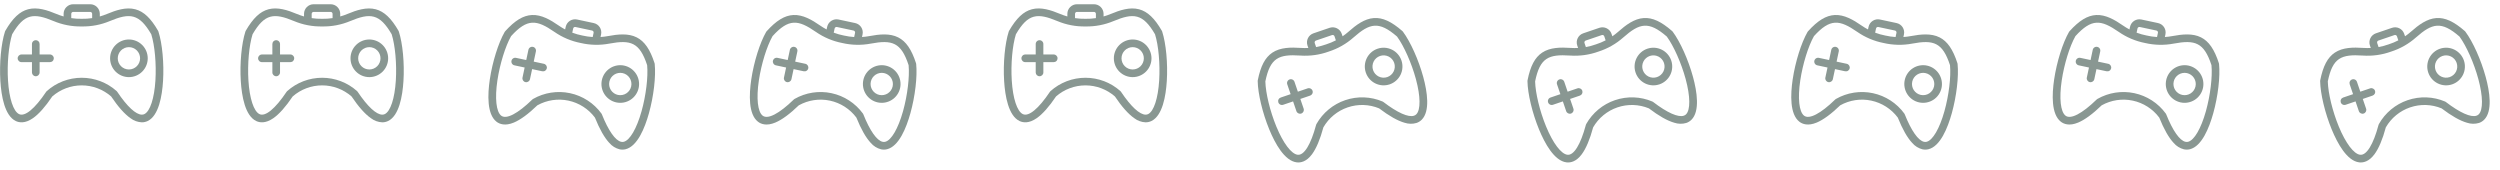 <?xml version="1.0" encoding="UTF-8" standalone="no"?><svg width='442' height='30' viewBox='0 0 442 30' fill='none' xmlns='http://www.w3.org/2000/svg'>
<path fill-rule='evenodd' clip-rule='evenodd' d='M9.512 10.309C9.512 10.489 9.441 10.661 9.314 10.788C9.187 10.915 9.015 10.986 8.835 10.986H7.003V12.819C6.995 13.187 6.694 13.481 6.326 13.481C5.958 13.481 5.658 13.187 5.65 12.819V10.986H3.816C3.634 10.99 3.458 10.92 3.328 10.793C3.198 10.665 3.124 10.491 3.124 10.309C3.124 10.127 3.198 9.953 3.328 9.825C3.458 9.698 3.634 9.628 3.816 9.632H5.649L5.649 7.8C5.645 7.618 5.714 7.442 5.842 7.312C5.969 7.181 6.144 7.108 6.326 7.108C6.508 7.108 6.682 7.181 6.81 7.312C6.937 7.442 7.006 7.618 7.002 7.8V9.632H8.835C9.209 9.632 9.512 9.935 9.512 10.309ZM22.794 12.283V12.283C22.27 12.283 21.768 12.075 21.398 11.705C21.027 11.335 20.819 10.832 20.819 10.309C20.819 9.785 21.027 9.283 21.398 8.913C21.768 8.543 22.27 8.335 22.793 8.335C23.317 8.335 23.819 8.543 24.189 8.913C24.559 9.283 24.767 9.786 24.767 10.309C24.767 10.832 24.558 11.334 24.189 11.704C23.819 12.074 23.317 12.282 22.794 12.283V12.283ZM22.794 6.982C21.911 6.982 21.065 7.332 20.44 7.955C19.816 8.579 19.465 9.425 19.465 10.308C19.464 11.191 19.814 12.037 20.438 12.661C21.062 13.285 21.909 13.636 22.791 13.636C23.674 13.636 24.52 13.286 25.144 12.662C25.768 12.038 26.119 11.192 26.119 10.309C26.118 9.427 25.767 8.582 25.143 7.958C24.52 7.334 23.674 6.983 22.792 6.982L22.794 6.982ZM27.478 14.227C27.659 11.305 27.364 8.036 26.744 6.059C24.599 2.38 22.948 2.252 19.407 3.729C17.837 4.386 16.148 4.709 14.446 4.677C12.745 4.709 11.055 4.386 9.485 3.729C5.945 2.252 4.293 2.38 2.148 6.059C1.529 8.037 1.234 11.305 1.415 14.227C1.613 17.407 2.361 19.686 3.37 20.174C4.402 20.673 6.149 19.236 8.163 16.227V16.228C8.193 16.183 8.227 16.143 8.267 16.107C9.966 14.588 12.166 13.748 14.446 13.748C16.726 13.748 18.926 14.588 20.625 16.107C20.665 16.143 20.699 16.183 20.729 16.228C22.48 18.842 24.029 20.27 25.082 20.27V20.27C25.234 20.272 25.385 20.239 25.523 20.174C26.531 19.685 27.279 17.407 27.478 14.227L27.478 14.227ZM12.6 2.442C12.602 2.256 12.752 2.106 12.938 2.104H15.954C16.14 2.106 16.29 2.256 16.292 2.442V3.204C15.685 3.295 15.072 3.335 14.458 3.324H14.433H14.433C13.819 3.335 13.206 3.295 12.599 3.204V2.442H12.6ZM27.952 5.446C26.662 3.212 25.418 2.038 23.922 1.641C22.299 1.21 20.543 1.79 18.886 2.481H18.886C18.481 2.649 18.067 2.792 17.646 2.911V2.442C17.645 1.994 17.467 1.564 17.15 1.247C16.833 0.929 16.402 0.751 15.954 0.751H12.938C12.49 0.751 12.06 0.93 11.742 1.247C11.425 1.564 11.247 1.994 11.246 2.442V2.911C10.825 2.792 10.411 2.648 10.007 2.479C8.35 1.788 6.594 1.208 4.97 1.639C3.474 2.037 2.232 3.211 0.94 5.446C0.916 5.487 0.897 5.531 0.882 5.577C0.2 7.694 -0.128 11.204 0.065 14.312C0.233 17.024 0.84 20.454 2.78 21.393C3.403 21.694 4.434 21.855 5.807 20.906C6.847 20.189 8.003 18.892 9.242 17.051C10.682 15.79 12.532 15.095 14.446 15.095C16.361 15.095 18.21 15.79 19.65 17.051C20.89 18.892 22.045 20.189 23.085 20.906H23.085C23.661 21.346 24.359 21.598 25.084 21.627C25.44 21.628 25.792 21.547 26.113 21.393C28.053 20.454 28.659 17.024 28.827 14.312C29.021 11.203 28.691 7.693 28.01 5.577H28.01C27.996 5.531 27.977 5.487 27.952 5.446Z' fill='#062418' fill-opacity='0.47'/>
<path fill-rule='evenodd' clip-rule='evenodd' d='M52.018 10.309C52.018 10.489 51.946 10.661 51.819 10.788C51.692 10.915 51.52 10.986 51.341 10.986H49.509V12.819C49.501 13.187 49.2 13.481 48.832 13.481C48.464 13.481 48.163 13.187 48.155 12.819V10.986H46.322C46.14 10.99 45.964 10.92 45.834 10.793C45.704 10.665 45.63 10.491 45.63 10.309C45.63 10.127 45.704 9.953 45.834 9.825C45.964 9.698 46.14 9.628 46.322 9.632H48.155L48.154 7.8C48.151 7.618 48.22 7.442 48.347 7.312C48.475 7.181 48.649 7.108 48.831 7.108C49.013 7.108 49.188 7.181 49.315 7.312C49.443 7.442 49.512 7.618 49.508 7.8V9.632H51.341C51.714 9.632 52.018 9.935 52.018 10.309ZM65.299 12.283V12.283C64.776 12.283 64.273 12.075 63.903 11.705C63.533 11.335 63.325 10.832 63.325 10.309C63.325 9.785 63.533 9.283 63.903 8.913C64.273 8.543 64.775 8.335 65.299 8.335C65.823 8.335 66.325 8.543 66.695 8.913C67.065 9.283 67.273 9.786 67.273 10.309C67.272 10.832 67.064 11.334 66.694 11.704C66.324 12.074 65.823 12.282 65.299 12.283V12.283ZM65.299 6.982C64.417 6.982 63.57 7.332 62.946 7.955C62.322 8.579 61.97 9.425 61.97 10.308C61.97 11.191 62.32 12.037 62.944 12.661C63.568 13.285 64.414 13.636 65.297 13.636C66.179 13.636 67.026 13.286 67.65 12.662C68.274 12.038 68.625 11.192 68.625 10.309C68.624 9.427 68.273 8.582 67.649 7.958C67.025 7.334 66.18 6.983 65.298 6.982L65.299 6.982ZM69.984 14.227C70.165 11.305 69.869 8.036 69.25 6.059C67.105 2.38 65.453 2.252 61.913 3.729C60.343 4.386 58.653 4.709 56.952 4.677C55.25 4.709 53.561 4.386 51.991 3.729C48.45 2.252 46.799 2.38 44.654 6.059C44.035 8.037 43.74 11.305 43.921 14.227C44.118 17.407 44.867 19.686 45.876 20.174C46.908 20.673 48.655 19.236 50.669 16.227V16.228C50.698 16.183 50.733 16.143 50.773 16.107C52.472 14.588 54.672 13.748 56.952 13.748C59.231 13.748 61.431 14.588 63.131 16.107C63.17 16.143 63.205 16.183 63.234 16.228C64.985 18.842 66.534 20.27 67.588 20.27V20.27C67.74 20.272 67.891 20.239 68.028 20.174C69.037 19.685 69.784 17.407 69.984 14.227L69.984 14.227ZM55.105 2.442C55.108 2.256 55.258 2.106 55.444 2.104H58.459C58.645 2.106 58.795 2.256 58.798 2.442V3.204C58.191 3.295 57.578 3.335 56.964 3.324H56.939H56.939C56.325 3.335 55.712 3.295 55.105 3.204V2.442H55.105ZM70.458 5.446C69.168 3.212 67.924 2.038 66.428 1.641C64.805 1.21 63.049 1.79 61.391 2.481H61.392C60.987 2.649 60.573 2.792 60.152 2.911V2.442C60.151 1.994 59.973 1.564 59.656 1.247C59.338 0.929 58.908 0.751 58.46 0.751H55.444C54.995 0.751 54.566 0.93 54.248 1.247C53.931 1.564 53.753 1.994 53.752 2.442V2.911C53.331 2.792 52.917 2.648 52.513 2.479C50.856 1.788 49.1 1.208 47.476 1.639C45.98 2.037 44.737 3.211 43.446 5.446C43.422 5.487 43.403 5.531 43.388 5.577C42.706 7.694 42.378 11.204 42.571 14.312C42.738 17.024 43.346 20.454 45.286 21.393C45.909 21.694 46.94 21.855 48.313 20.906C49.353 20.189 50.508 18.892 51.748 17.051C53.188 15.79 55.038 15.095 56.952 15.095C58.866 15.095 60.716 15.79 62.156 17.051C63.395 18.892 64.551 20.189 65.591 20.906H65.591C66.167 21.346 66.865 21.598 67.589 21.627C67.946 21.628 68.298 21.547 68.619 21.393C70.558 20.454 71.165 17.024 71.332 14.312C71.527 11.203 71.197 7.693 70.516 5.577H70.516C70.502 5.531 70.482 5.487 70.458 5.446Z' fill='#062418' fill-opacity='0.47'/>
<path fill-rule='evenodd' clip-rule='evenodd' d='M96.676 12.082C96.638 12.257 96.532 12.411 96.382 12.508C96.231 12.606 96.048 12.64 95.872 12.602L94.081 12.22L93.698 14.012C93.614 14.37 93.258 14.595 92.898 14.519C92.538 14.442 92.306 14.091 92.375 13.73L92.757 11.937L90.964 11.555C90.785 11.521 90.628 11.416 90.527 11.264C90.426 11.112 90.391 10.926 90.429 10.748C90.467 10.57 90.575 10.415 90.729 10.318C90.883 10.22 91.069 10.189 91.247 10.231L93.039 10.614L93.421 8.821C93.455 8.642 93.56 8.485 93.712 8.384C93.864 8.283 94.049 8.248 94.228 8.286C94.406 8.324 94.561 8.432 94.658 8.586C94.756 8.74 94.787 8.927 94.745 9.104L94.363 10.896L96.155 11.278C96.52 11.356 96.754 11.716 96.676 12.082ZM109.253 16.783L109.253 16.784C108.741 16.674 108.293 16.366 108.008 15.927C107.724 15.488 107.625 14.953 107.734 14.441C107.843 13.929 108.152 13.481 108.591 13.197C109.03 12.912 109.565 12.813 110.077 12.922C110.589 13.032 111.036 13.34 111.321 13.779C111.606 14.219 111.705 14.753 111.595 15.265C111.485 15.777 111.177 16.224 110.738 16.509C110.299 16.793 109.765 16.892 109.253 16.783L109.253 16.783ZM110.359 11.599C109.496 11.415 108.595 11.58 107.855 12.06C107.114 12.54 106.594 13.294 106.409 14.157C106.225 15.02 106.391 15.921 106.871 16.662C107.351 17.403 108.105 17.922 108.968 18.107C109.831 18.291 110.732 18.125 111.473 17.645C112.213 17.165 112.733 16.41 112.917 15.547C113.1 14.684 112.933 13.784 112.454 13.044C111.974 12.304 111.22 11.784 110.358 11.599L110.359 11.599ZM113.429 19.663C114.215 16.843 114.609 13.584 114.415 11.521C113.085 7.476 111.497 7.005 107.726 7.711C106.054 8.026 104.334 7.989 102.677 7.603C101.006 7.279 99.421 6.61 98.023 5.64C94.868 3.457 93.227 3.238 90.361 6.388C89.342 8.193 88.372 11.328 87.939 14.224C87.469 17.375 87.726 19.759 88.61 20.447C89.516 21.151 91.524 20.11 94.121 17.588L94.121 17.588C94.16 17.551 94.202 17.519 94.248 17.492C96.227 16.361 98.554 15.998 100.784 16.474C103.013 16.95 104.989 18.23 106.334 20.071C106.365 20.114 106.391 20.161 106.41 20.21C107.577 23.132 108.794 24.852 109.824 25.072L109.824 25.072C109.973 25.106 110.127 25.105 110.275 25.07C111.363 24.803 112.57 22.73 113.428 19.663L113.429 19.663ZM101.337 5.032C101.378 4.851 101.556 4.736 101.739 4.772L104.688 5.401C104.869 5.442 104.985 5.621 104.948 5.803L104.789 6.548C104.177 6.51 103.568 6.421 102.971 6.282L102.946 6.277L102.946 6.277C102.344 6.16 101.752 5.993 101.178 5.777L101.337 5.032L101.337 5.032ZM115.725 11.173C114.929 8.719 113.957 7.312 112.578 6.612C111.08 5.851 109.242 6.052 107.477 6.382L107.477 6.382C107.046 6.462 106.611 6.516 106.174 6.544L106.272 6.085C106.365 5.646 106.281 5.189 106.037 4.812C105.793 4.436 105.409 4.172 104.971 4.078L102.021 3.448C101.583 3.355 101.125 3.44 100.748 3.684C100.372 3.928 100.108 4.311 100.014 4.75L99.916 5.208C99.528 5.004 99.154 4.776 98.794 4.527C97.318 3.506 95.721 2.572 94.043 2.655C92.497 2.732 91.037 3.62 89.307 5.536C89.276 5.572 89.248 5.611 89.223 5.652C88.115 7.581 87.061 10.945 86.601 14.025C86.2 16.712 86.078 20.193 87.779 21.516C88.326 21.941 89.3 22.313 90.841 21.672C92.008 21.188 93.409 20.16 95.005 18.619C96.677 17.686 98.63 17.392 100.503 17.792C102.375 18.192 104.038 19.257 105.184 20.791C106.012 22.849 106.871 24.359 107.738 25.278L107.739 25.278C108.21 25.828 108.84 26.22 109.543 26.399C109.891 26.475 110.252 26.47 110.599 26.386C112.691 25.872 114 22.644 114.73 20.027C115.569 17.027 115.979 13.525 115.754 11.313L115.754 11.313C115.75 11.266 115.74 11.219 115.725 11.173Z' fill='#062418' fill-opacity='0.47'/>
<path fill-rule='evenodd' clip-rule='evenodd' d='M142.902 12.082C142.865 12.257 142.759 12.411 142.608 12.508C142.458 12.606 142.275 12.64 142.099 12.602L140.307 12.22L139.925 14.012C139.84 14.37 139.485 14.595 139.125 14.519C138.765 14.442 138.532 14.091 138.601 13.73L138.984 11.937L137.191 11.555C137.012 11.521 136.854 11.416 136.753 11.264C136.653 11.112 136.617 10.926 136.655 10.748C136.693 10.57 136.802 10.415 136.955 10.318C137.109 10.22 137.296 10.189 137.473 10.231L139.266 10.614L139.648 8.821C139.682 8.642 139.787 8.485 139.938 8.384C140.09 8.283 140.276 8.248 140.454 8.286C140.632 8.324 140.787 8.432 140.885 8.586C140.982 8.74 141.013 8.927 140.972 9.104L140.589 10.896L142.381 11.278C142.747 11.356 142.98 11.716 142.902 12.082ZM155.48 16.783L155.48 16.784C154.967 16.674 154.52 16.366 154.235 15.927C153.95 15.488 153.851 14.953 153.961 14.441C154.07 13.929 154.378 13.481 154.817 13.197C155.257 12.912 155.791 12.813 156.303 12.922C156.815 13.032 157.263 13.34 157.548 13.779C157.832 14.219 157.931 14.753 157.822 15.265C157.712 15.777 157.404 16.224 156.965 16.509C156.526 16.793 155.991 16.892 155.48 16.783L155.48 16.783ZM156.586 11.599C155.723 11.415 154.822 11.58 154.081 12.06C153.34 12.54 152.82 13.294 152.636 14.157C152.451 15.02 152.617 15.921 153.097 16.662C153.577 17.403 154.332 17.922 155.195 18.107C156.058 18.291 156.959 18.125 157.699 17.645C158.44 17.165 158.959 16.41 159.144 15.547C159.327 14.684 159.16 13.784 158.68 13.044C158.2 12.304 157.447 11.784 156.585 11.599L156.586 11.599ZM159.655 19.663C160.442 16.843 160.835 13.584 160.642 11.521C159.312 7.476 157.724 7.005 153.953 7.711C152.28 8.026 150.561 7.989 148.903 7.603C147.232 7.279 145.647 6.61 144.249 5.64C141.095 3.457 139.453 3.238 136.588 6.388C135.569 8.193 134.599 11.328 134.166 14.224C133.696 17.375 133.952 19.759 134.837 20.447C135.742 21.151 137.751 20.11 140.348 17.588L140.348 17.588C140.386 17.551 140.429 17.519 140.475 17.492C142.454 16.361 144.781 15.998 147.01 16.474C149.24 16.95 151.216 18.23 152.561 20.071C152.592 20.114 152.617 20.161 152.637 20.21C153.804 23.132 155.021 24.852 156.051 25.072L156.051 25.072C156.199 25.106 156.353 25.105 156.502 25.07C157.59 24.803 158.796 22.73 159.655 19.663L159.655 19.663ZM147.564 5.032C147.605 4.851 147.783 4.736 147.965 4.772L150.914 5.401C151.096 5.442 151.211 5.621 151.175 5.803L151.016 6.548C150.403 6.51 149.795 6.421 149.197 6.282L149.173 6.277L149.173 6.277C148.57 6.16 147.979 5.993 147.404 5.777L147.563 5.032L147.564 5.032ZM161.951 11.173C161.156 8.719 160.184 7.312 158.804 6.612C157.306 5.851 155.468 6.052 153.703 6.382L153.703 6.382C153.273 6.462 152.838 6.516 152.401 6.544L152.499 6.085C152.592 5.646 152.507 5.189 152.263 4.812C152.019 4.436 151.636 4.172 151.197 4.078L148.248 3.448C147.809 3.355 147.351 3.44 146.975 3.684C146.598 3.928 146.334 4.311 146.24 4.75L146.142 5.208C145.755 5.004 145.38 4.776 145.02 4.527C143.544 3.506 141.948 2.572 140.269 2.655C138.724 2.732 137.263 3.62 135.534 5.536C135.502 5.572 135.474 5.611 135.45 5.652C134.341 7.581 133.288 10.945 132.828 14.025C132.426 16.712 132.304 20.193 134.006 21.516C134.552 21.941 135.527 22.313 137.068 21.672C138.235 21.188 139.635 20.16 141.231 18.619C142.903 17.686 144.857 17.392 146.729 17.792C148.601 18.192 150.265 19.257 151.41 20.791C152.238 22.849 153.098 24.359 153.965 25.278L153.965 25.278C154.437 25.828 155.067 26.22 155.769 26.399C156.118 26.475 156.479 26.47 156.825 26.386C158.918 25.872 160.227 22.644 160.957 20.027C161.795 17.027 162.205 13.525 161.981 11.313L161.981 11.313C161.977 11.266 161.967 11.219 161.951 11.173Z' fill='#062418' fill-opacity='0.47'/>
<path fill-rule='evenodd' clip-rule='evenodd' d='M186.976 10.309C186.976 10.489 186.905 10.661 186.778 10.788C186.651 10.915 186.479 10.986 186.299 10.986H184.467V12.819C184.459 13.187 184.158 13.481 183.79 13.481C183.422 13.481 183.122 13.187 183.114 12.819V10.986H181.28C181.098 10.99 180.922 10.92 180.792 10.793C180.662 10.665 180.588 10.491 180.588 10.309C180.588 10.127 180.662 9.953 180.792 9.825C180.922 9.698 181.098 9.628 181.28 9.632H183.113L183.113 7.8C183.109 7.618 183.178 7.442 183.306 7.312C183.433 7.181 183.608 7.108 183.79 7.108C183.972 7.108 184.146 7.181 184.274 7.312C184.401 7.442 184.47 7.618 184.466 7.8V9.632H186.299C186.673 9.632 186.976 9.935 186.976 10.309ZM200.258 12.283V12.283C199.734 12.283 199.232 12.075 198.862 11.705C198.491 11.335 198.283 10.832 198.283 10.309C198.283 9.785 198.491 9.283 198.862 8.913C199.232 8.543 199.734 8.335 200.257 8.335C200.781 8.335 201.283 8.543 201.653 8.913C202.023 9.283 202.231 9.786 202.231 10.309C202.231 10.832 202.022 11.334 201.653 11.704C201.283 12.074 200.781 12.282 200.258 12.283V12.283ZM200.258 6.982C199.375 6.982 198.529 7.332 197.904 7.955C197.28 8.579 196.929 9.425 196.929 10.308C196.928 11.191 197.278 12.037 197.902 12.661C198.526 13.285 199.373 13.636 200.255 13.636C201.138 13.636 201.984 13.286 202.608 12.662C203.232 12.038 203.583 11.192 203.583 10.309C203.582 9.427 203.231 8.582 202.607 7.958C201.984 7.334 201.138 6.983 200.256 6.982L200.258 6.982ZM204.942 14.227C205.123 11.305 204.828 8.036 204.208 6.059C202.063 2.38 200.412 2.252 196.871 3.729C195.301 4.386 193.612 4.709 191.91 4.677C190.209 4.709 188.519 4.386 186.949 3.729C183.409 2.252 181.757 2.38 179.612 6.059C178.993 8.037 178.698 11.305 178.879 14.227C179.077 17.407 179.825 19.686 180.834 20.174C181.866 20.673 183.613 19.236 185.627 16.227V16.228C185.657 16.183 185.691 16.143 185.731 16.107C187.43 14.588 189.63 13.748 191.91 13.748C194.19 13.748 196.39 14.588 198.089 16.107C198.129 16.143 198.163 16.183 198.193 16.228C199.944 18.842 201.493 20.27 202.546 20.27V20.27C202.698 20.272 202.849 20.239 202.987 20.174C203.995 19.685 204.742 17.407 204.942 14.227L204.942 14.227ZM190.064 2.442C190.066 2.256 190.216 2.106 190.402 2.104H193.418C193.604 2.106 193.754 2.256 193.756 2.442V3.204C193.149 3.295 192.536 3.335 191.922 3.324H191.897H191.897C191.284 3.335 190.67 3.295 190.063 3.204V2.442H190.064ZM205.416 5.446C204.126 3.212 202.882 2.038 201.387 1.641C199.763 1.21 198.007 1.79 196.35 2.481H196.35C195.945 2.649 195.531 2.792 195.11 2.911V2.442C195.11 1.994 194.931 1.564 194.614 1.247C194.297 0.929 193.866 0.751 193.418 0.751H190.402C189.954 0.751 189.524 0.93 189.207 1.247C188.889 1.564 188.711 1.994 188.71 2.442V2.911C188.289 2.792 187.875 2.648 187.471 2.479C185.814 1.788 184.058 1.208 182.434 1.639C180.938 2.037 179.696 3.211 178.404 5.446C178.38 5.487 178.361 5.531 178.346 5.577C177.664 7.694 177.336 11.204 177.529 14.312C177.697 17.024 178.304 20.454 180.244 21.393C180.867 21.694 181.898 21.855 183.271 20.906C184.311 20.189 185.467 18.892 186.706 17.051C188.147 15.79 189.996 15.095 191.91 15.095C193.825 15.095 195.674 15.79 197.114 17.051C198.354 18.892 199.509 20.189 200.549 20.906H200.549C201.125 21.346 201.823 21.598 202.548 21.627C202.904 21.628 203.256 21.547 203.577 21.393C205.517 20.454 206.123 17.024 206.291 14.312C206.485 11.203 206.155 7.693 205.474 5.577H205.474C205.46 5.531 205.441 5.487 205.416 5.446Z' fill='#062418' fill-opacity='0.47'/>
<path fill-rule='evenodd' clip-rule='evenodd' d='M232.056 16.043C232.114 16.213 232.102 16.399 232.022 16.56C231.943 16.721 231.803 16.844 231.633 16.902L229.899 17.493L230.49 19.228C230.601 19.578 230.411 19.954 230.063 20.073C229.714 20.191 229.335 20.01 229.208 19.664L228.618 17.929L226.882 18.52C226.711 18.582 226.522 18.573 226.358 18.495C226.194 18.416 226.068 18.275 226.009 18.103C225.951 17.93 225.964 17.741 226.046 17.579C226.128 17.416 226.272 17.294 226.446 17.239L228.181 16.648L227.59 14.913C227.527 14.742 227.537 14.553 227.615 14.389C227.694 14.225 227.835 14.099 228.008 14.04C228.18 13.982 228.369 13.995 228.531 14.077C228.694 14.159 228.816 14.303 228.871 14.477L229.462 16.212L231.197 15.621C231.551 15.5 231.935 15.69 232.056 16.043ZM245.265 13.63L245.265 13.63C244.769 13.799 244.227 13.764 243.757 13.533C243.287 13.302 242.928 12.893 242.759 12.398C242.59 11.902 242.626 11.36 242.857 10.89C243.088 10.42 243.496 10.062 243.992 9.893C244.487 9.724 245.03 9.759 245.499 9.99C245.969 10.221 246.328 10.63 246.496 11.125C246.665 11.621 246.629 12.163 246.399 12.632C246.168 13.102 245.76 13.461 245.265 13.63L245.265 13.63ZM243.556 8.612C242.72 8.896 242.032 9.5 241.642 10.292C241.252 11.084 241.192 11.998 241.477 12.834C241.761 13.669 242.365 14.358 243.157 14.747C243.949 15.137 244.863 15.196 245.699 14.912C246.534 14.628 247.222 14.023 247.612 13.231C248.002 12.439 248.061 11.525 247.776 10.69C247.491 9.855 246.886 9.168 246.095 8.778C245.303 8.389 244.39 8.329 243.554 8.613L243.556 8.612ZM250.326 13.96C249.555 11.136 248.221 8.136 246.998 6.464C243.781 3.674 242.176 4.085 239.301 6.624C238.027 7.752 236.532 8.603 234.911 9.121C233.31 9.7 231.607 9.939 229.909 9.823C226.081 9.566 224.56 10.22 223.715 14.394C223.766 16.466 224.541 19.655 225.654 22.363C226.867 25.309 228.31 27.224 229.422 27.361C230.56 27.501 231.75 25.577 232.687 22.081L232.687 22.081C232.701 22.029 232.72 21.98 232.746 21.933C233.865 19.947 235.677 18.442 237.835 17.708C239.993 16.973 242.346 17.059 244.445 17.949C244.494 17.97 244.539 17.997 244.582 18.03C247.082 19.94 249.009 20.793 250.006 20.453L250.006 20.453C250.15 20.405 250.282 20.326 250.392 20.22C251.189 19.432 251.162 17.035 250.326 13.96L250.326 13.96ZM232.442 7.601C232.385 7.424 232.479 7.234 232.654 7.172L235.508 6.2C235.685 6.142 235.876 6.236 235.938 6.411L236.183 7.132C235.638 7.413 235.07 7.649 234.486 7.837L234.462 7.845L234.462 7.845C233.885 8.053 233.291 8.213 232.688 8.322L232.442 7.601L232.442 7.601ZM247.944 5.495C246.002 3.796 244.446 3.086 242.903 3.192C241.226 3.308 239.751 4.423 238.405 5.611L238.406 5.611C238.077 5.9 237.731 6.17 237.371 6.418L237.219 5.974C237.074 5.55 236.767 5.2 236.364 5.002C235.962 4.804 235.497 4.774 235.072 4.918L232.218 5.891C231.793 6.036 231.444 6.343 231.246 6.746C231.048 7.148 231.017 7.613 231.161 8.037L231.313 8.481C230.875 8.504 230.437 8.501 230 8.472C228.209 8.352 226.36 8.369 224.961 9.301C223.674 10.159 222.876 11.671 222.373 14.203C222.365 14.25 222.36 14.298 222.361 14.346C222.398 16.57 223.219 19.998 224.404 22.878C225.437 25.391 227.117 28.442 229.257 28.705C229.944 28.79 230.971 28.61 231.965 27.269C232.718 26.255 233.394 24.654 233.974 22.513C234.931 20.855 236.457 19.6 238.27 18.983C240.082 18.366 242.056 18.428 243.826 19.157C245.593 20.5 247.105 21.355 248.32 21.699L248.321 21.699C249.008 21.93 249.75 21.943 250.445 21.737C250.782 21.622 251.09 21.433 251.344 21.183C252.877 19.669 252.346 16.227 251.63 13.606C250.812 10.601 249.368 7.384 248.04 5.6L248.041 5.6C248.013 5.561 247.98 5.526 247.944 5.495Z' fill='#062418' fill-opacity='0.47'/>
<path fill-rule='evenodd' clip-rule='evenodd' d='M279.75 16.043C279.808 16.213 279.796 16.399 279.717 16.56C279.637 16.721 279.497 16.844 279.327 16.902L277.593 17.493L278.184 19.228C278.295 19.578 278.105 19.954 277.757 20.073C277.409 20.191 277.029 20.01 276.903 19.664L276.312 17.929L274.577 18.52C274.405 18.582 274.217 18.573 274.052 18.495C273.888 18.416 273.762 18.275 273.704 18.103C273.645 17.93 273.658 17.741 273.74 17.579C273.822 17.416 273.967 17.294 274.14 17.239L275.875 16.648L275.284 14.913C275.222 14.742 275.231 14.553 275.309 14.389C275.388 14.225 275.53 14.099 275.702 14.04C275.874 13.982 276.063 13.995 276.226 14.077C276.388 14.159 276.511 14.303 276.566 14.477L277.156 16.212L278.891 15.621C279.245 15.5 279.63 15.69 279.75 16.043ZM292.959 13.63L292.959 13.63C292.463 13.799 291.921 13.764 291.451 13.533C290.981 13.302 290.623 12.893 290.454 12.398C290.285 11.902 290.32 11.36 290.551 10.89C290.782 10.42 291.19 10.062 291.686 9.893C292.182 9.724 292.724 9.759 293.194 9.99C293.663 10.221 294.022 10.63 294.191 11.125C294.359 11.621 294.324 12.163 294.093 12.632C293.862 13.102 293.454 13.461 292.959 13.63L292.959 13.63ZM291.25 8.612C290.414 8.896 289.726 9.5 289.336 10.292C288.946 11.084 288.887 11.998 289.171 12.834C289.455 13.669 290.059 14.358 290.851 14.747C291.643 15.137 292.557 15.196 293.393 14.912C294.228 14.628 294.916 14.023 295.306 13.231C295.696 12.439 295.755 11.525 295.47 10.69C295.185 9.855 294.58 9.168 293.789 8.778C292.997 8.389 292.084 8.329 291.249 8.613L291.25 8.612ZM298.02 13.96C297.249 11.136 295.916 8.136 294.692 6.464C291.476 3.674 289.871 4.085 286.996 6.624C285.721 7.752 284.226 8.603 282.605 9.121C281.005 9.7 279.301 9.939 277.603 9.823C273.775 9.566 272.254 10.22 271.409 14.394C271.461 16.466 272.235 19.655 273.349 22.363C274.561 25.309 276.004 27.224 277.116 27.361C278.255 27.501 279.445 25.577 280.381 22.081L280.381 22.081C280.395 22.029 280.415 21.98 280.44 21.933C281.56 19.947 283.371 18.442 285.529 17.708C287.687 16.973 290.04 17.059 292.139 17.949C292.188 17.97 292.234 17.997 292.276 18.03C294.776 19.94 296.703 20.793 297.7 20.453L297.7 20.453C297.845 20.405 297.977 20.326 298.086 20.22C298.883 19.432 298.856 17.035 298.02 13.96L298.02 13.96ZM280.137 7.601C280.079 7.424 280.173 7.234 280.348 7.172L283.203 6.2C283.379 6.142 283.57 6.236 283.632 6.411L283.878 7.132C283.332 7.413 282.765 7.649 282.18 7.837L282.157 7.845L282.156 7.845C281.579 8.053 280.986 8.213 280.382 8.322L280.136 7.601L280.137 7.601ZM295.638 5.495C293.696 3.796 292.14 3.086 290.597 3.192C288.921 3.308 287.446 4.423 286.1 5.611L286.1 5.611C285.771 5.9 285.425 6.17 285.065 6.418L284.914 5.974C284.769 5.55 284.461 5.2 284.058 5.002C283.656 4.804 283.191 4.774 282.767 4.918L279.912 5.891C279.488 6.036 279.138 6.343 278.94 6.746C278.742 7.148 278.712 7.613 278.856 8.037L279.007 8.481C278.569 8.504 278.131 8.501 277.694 8.472C275.903 8.352 274.054 8.369 272.656 9.301C271.368 10.159 270.57 11.671 270.068 14.203C270.059 14.25 270.055 14.298 270.055 14.346C270.092 16.57 270.913 19.998 272.098 22.878C273.131 25.391 274.812 28.442 276.951 28.705C277.638 28.79 278.665 28.61 279.659 27.269C280.413 26.255 281.088 24.654 281.668 22.513C282.625 20.855 284.152 19.6 285.964 18.983C287.776 18.366 289.751 18.428 291.521 19.157C293.287 20.5 294.799 21.355 296.015 21.699L296.015 21.699C296.702 21.93 297.444 21.943 298.139 21.737C298.477 21.622 298.784 21.433 299.038 21.183C300.571 19.669 300.04 16.227 299.324 13.606C298.506 10.601 297.062 7.384 295.735 5.6L295.735 5.6C295.707 5.561 295.674 5.526 295.638 5.495Z' fill='#062418' fill-opacity='0.47'/>
<path fill-rule='evenodd' clip-rule='evenodd' d='M327.022 12.082C326.985 12.257 326.879 12.411 326.729 12.508C326.578 12.606 326.395 12.64 326.219 12.602L324.428 12.22L324.045 14.012C323.961 14.37 323.605 14.595 323.245 14.519C322.885 14.442 322.652 14.091 322.721 13.73L323.104 11.937L321.311 11.555C321.132 11.521 320.974 11.416 320.874 11.264C320.773 11.112 320.738 10.926 320.776 10.748C320.814 10.57 320.922 10.415 321.076 10.318C321.23 10.22 321.416 10.189 321.593 10.231L323.386 10.614L323.768 8.821C323.802 8.642 323.907 8.485 324.059 8.384C324.21 8.283 324.396 8.248 324.574 8.286C324.752 8.324 324.908 8.432 325.005 8.586C325.102 8.74 325.134 8.927 325.092 9.104L324.709 10.896L326.502 11.278C326.867 11.356 327.1 11.716 327.022 12.082ZM339.6 16.783L339.6 16.784C339.088 16.674 338.64 16.366 338.355 15.927C338.07 15.488 337.972 14.953 338.081 14.441C338.19 13.929 338.498 13.481 338.938 13.197C339.377 12.912 339.911 12.813 340.423 12.922C340.936 13.032 341.383 13.34 341.668 13.779C341.953 14.219 342.051 14.753 341.942 15.265C341.832 15.777 341.524 16.224 341.085 16.509C340.646 16.793 340.112 16.892 339.6 16.783L339.6 16.783ZM340.706 11.599C339.843 11.415 338.942 11.58 338.201 12.06C337.46 12.54 336.94 13.294 336.756 14.157C336.572 15.02 336.738 15.921 337.217 16.662C337.697 17.403 338.452 17.922 339.315 18.107C340.178 18.291 341.079 18.125 341.819 17.645C342.56 17.165 343.08 16.41 343.264 15.547C343.447 14.684 343.28 13.784 342.8 13.044C342.321 12.304 341.567 11.784 340.705 11.599L340.706 11.599ZM343.775 19.663C344.562 16.843 344.955 13.584 344.762 11.521C343.432 7.476 341.844 7.005 338.073 7.711C336.4 8.026 334.681 7.989 333.023 7.603C331.353 7.279 329.768 6.61 328.369 5.64C325.215 3.457 323.573 3.238 320.708 6.388C319.689 8.193 318.719 11.328 318.286 14.224C317.816 17.375 318.073 19.759 318.957 20.447C319.863 21.151 321.871 20.11 324.468 17.588L324.468 17.588C324.506 17.551 324.549 17.519 324.595 17.492C326.574 16.361 328.901 15.998 331.13 16.474C333.36 16.95 335.336 18.23 336.681 20.071C336.712 20.114 336.737 20.161 336.757 20.21C337.924 23.132 339.141 24.852 340.171 25.072L340.171 25.072C340.32 25.106 340.474 25.105 340.622 25.07C341.71 24.803 342.917 22.73 343.775 19.663L343.775 19.663ZM331.684 5.032C331.725 4.851 331.903 4.736 332.085 4.772L335.035 5.401C335.216 5.442 335.331 5.621 335.295 5.803L335.136 6.548C334.524 6.51 333.915 6.421 333.317 6.282L333.293 6.277L333.293 6.277C332.69 6.16 332.099 5.993 331.525 5.777L331.684 5.032L331.684 5.032ZM346.072 11.173C345.276 8.719 344.304 7.312 342.925 6.612C341.427 5.851 339.588 6.052 337.823 6.382L337.824 6.382C337.393 6.462 336.958 6.516 336.521 6.544L336.619 6.085C336.712 5.646 336.627 5.189 336.383 4.812C336.139 4.436 335.756 4.172 335.317 4.078L332.368 3.448C331.929 3.355 331.472 3.44 331.095 3.684C330.719 3.928 330.455 4.311 330.36 4.75L330.262 5.208C329.875 5.004 329.501 4.776 329.14 4.527C327.664 3.506 326.068 2.572 324.39 2.655C322.844 2.732 321.384 3.62 319.654 5.536C319.622 5.572 319.594 5.611 319.57 5.652C318.461 7.581 317.408 10.945 316.948 14.025C316.546 16.712 316.424 20.193 318.126 21.516C318.672 21.941 319.647 22.313 321.188 21.672C322.355 21.188 323.755 20.16 325.352 18.619C327.023 17.686 328.977 17.392 330.849 17.792C332.722 18.192 334.385 19.257 335.531 20.791C336.359 22.849 337.218 24.359 338.085 25.278L338.085 25.278C338.557 25.828 339.187 26.22 339.89 26.399C340.238 26.475 340.599 26.47 340.945 26.386C343.038 25.872 344.347 22.644 345.077 20.027C345.915 17.027 346.325 13.525 346.101 11.313L346.101 11.313C346.097 11.266 346.087 11.219 346.072 11.173Z' fill='#062418' fill-opacity='0.47'/>
<path fill-rule='evenodd' clip-rule='evenodd' d='M373.249 12.082C373.211 12.257 373.106 12.411 372.955 12.508C372.804 12.606 372.621 12.64 372.446 12.602L370.654 12.22L370.272 14.012C370.187 14.37 369.832 14.595 369.472 14.519C369.112 14.442 368.879 14.091 368.948 13.73L369.33 11.937L367.537 11.555C367.358 11.521 367.201 11.416 367.1 11.264C367 11.112 366.964 10.926 367.002 10.748C367.04 10.57 367.148 10.415 367.302 10.318C367.456 10.22 367.643 10.189 367.82 10.231L369.612 10.614L369.995 8.821C370.029 8.642 370.133 8.485 370.285 8.384C370.437 8.283 370.623 8.248 370.801 8.286C370.979 8.324 371.134 8.432 371.232 8.586C371.329 8.74 371.36 8.927 371.318 9.104L370.936 10.896L372.728 11.278C373.094 11.356 373.327 11.716 373.249 12.082ZM385.826 16.783L385.826 16.784C385.314 16.674 384.866 16.366 384.582 15.927C384.297 15.488 384.198 14.953 384.307 14.441C384.416 13.929 384.725 13.481 385.164 13.197C385.603 12.912 386.138 12.813 386.65 12.922C387.162 13.032 387.61 13.34 387.894 13.779C388.179 14.219 388.278 14.753 388.168 15.265C388.058 15.777 387.75 16.224 387.311 16.509C386.872 16.793 386.338 16.892 385.826 16.783L385.826 16.783ZM386.932 11.599C386.069 11.415 385.169 11.58 384.428 12.06C383.687 12.54 383.167 13.294 382.983 14.157C382.798 15.02 382.964 15.921 383.444 16.662C383.924 17.403 384.678 17.922 385.541 18.107C386.404 18.291 387.305 18.125 388.046 17.645C388.786 17.165 389.306 16.41 389.49 15.547C389.673 14.684 389.507 13.784 389.027 13.044C388.547 12.304 387.794 11.784 386.931 11.599L386.932 11.599ZM390.002 19.663C390.789 16.843 391.182 13.584 390.989 11.521C389.659 7.476 388.07 7.005 384.3 7.711C382.627 8.026 380.907 7.989 379.25 7.603C377.579 7.279 375.994 6.61 374.596 5.64C371.442 3.457 369.8 3.238 366.934 6.388C365.916 8.193 364.946 11.328 364.513 14.224C364.042 17.375 364.299 19.759 365.183 20.447C366.089 21.151 368.098 20.11 370.695 17.588L370.695 17.588C370.733 17.551 370.775 17.519 370.821 17.492C372.801 16.361 375.127 15.998 377.357 16.474C379.586 16.95 381.563 18.23 382.908 20.071C382.938 20.114 382.964 20.161 382.984 20.21C384.151 23.132 385.367 24.852 386.398 25.072L386.398 25.072C386.546 25.106 386.7 25.105 386.848 25.07C387.937 24.803 389.143 22.73 390.002 19.663L390.002 19.663ZM377.91 5.032C377.952 4.851 378.13 4.736 378.312 4.772L381.261 5.401C381.442 5.442 381.558 5.621 381.522 5.803L381.363 6.548C380.75 6.51 380.142 6.421 379.544 6.282L379.52 6.277L379.519 6.277C378.917 6.16 378.326 5.993 377.751 5.777L377.91 5.032L377.91 5.032ZM392.298 11.173C391.502 8.719 390.531 7.312 389.151 6.612C387.653 5.851 385.815 6.052 384.05 6.382L384.05 6.382C383.619 6.462 383.185 6.516 382.748 6.544L382.846 6.085C382.939 5.646 382.854 5.189 382.61 4.812C382.366 4.436 381.982 4.172 381.544 4.078L378.595 3.448C378.156 3.355 377.698 3.44 377.322 3.684C376.945 3.928 376.681 4.311 376.587 4.75L376.489 5.208C376.102 5.004 375.727 4.776 375.367 4.527C373.891 3.506 372.295 2.572 370.616 2.655C369.071 2.732 367.61 3.62 365.881 5.536C365.849 5.572 365.821 5.611 365.797 5.652C364.688 7.581 363.634 10.945 363.175 14.025C362.773 16.712 362.651 20.193 364.353 21.516C364.899 21.941 365.873 22.313 367.414 21.672C368.581 21.188 369.982 20.16 371.578 18.619C373.25 17.686 375.204 17.392 377.076 17.792C378.948 18.192 380.612 19.257 381.757 20.791C382.585 22.849 383.444 24.359 384.312 25.278L384.312 25.278C384.784 25.828 385.414 26.22 386.116 26.399C386.465 26.475 386.826 26.47 387.172 26.386C389.264 25.872 390.573 22.644 391.303 20.027C392.142 17.027 392.552 13.525 392.327 11.313L392.327 11.313C392.323 11.266 392.313 11.219 392.298 11.173Z' fill='#062418' fill-opacity='0.47'/>
<path fill-rule='evenodd' clip-rule='evenodd' d='M419.897 16.043C419.955 16.213 419.943 16.399 419.863 16.56C419.784 16.721 419.644 16.844 419.474 16.902L417.74 17.493L418.331 19.228C418.442 19.578 418.252 19.954 417.904 20.073C417.555 20.191 417.176 20.01 417.05 19.664L416.459 17.929L414.723 18.52C414.552 18.582 414.363 18.573 414.199 18.495C414.035 18.416 413.909 18.275 413.85 18.103C413.792 17.93 413.805 17.741 413.887 17.579C413.969 17.416 414.113 17.294 414.287 17.239L416.022 16.648L415.431 14.913C415.369 14.742 415.378 14.553 415.456 14.389C415.535 14.225 415.676 14.099 415.849 14.04C416.021 13.982 416.21 13.995 416.372 14.077C416.535 14.159 416.657 14.303 416.712 14.477L417.303 16.212L419.038 15.621C419.392 15.5 419.776 15.69 419.897 16.043ZM433.106 13.63L433.106 13.63C432.61 13.799 432.068 13.764 431.598 13.533C431.128 13.302 430.769 12.893 430.601 12.398C430.432 11.902 430.467 11.36 430.698 10.89C430.929 10.42 431.337 10.062 431.833 9.893C432.328 9.724 432.871 9.759 433.34 9.99C433.81 10.221 434.169 10.63 434.338 11.125C434.506 11.621 434.47 12.163 434.24 12.632C434.009 13.102 433.601 13.461 433.106 13.63L433.106 13.63ZM431.397 8.612C430.561 8.896 429.873 9.5 429.483 10.292C429.093 11.084 429.033 11.998 429.318 12.834C429.602 13.669 430.206 14.358 430.998 14.747C431.79 15.137 432.704 15.196 433.54 14.912C434.375 14.628 435.063 14.023 435.453 13.231C435.843 12.439 435.902 11.525 435.617 10.69C435.332 9.855 434.727 9.168 433.936 8.778C433.144 8.389 432.231 8.329 431.396 8.613L431.397 8.612ZM438.167 13.96C437.396 11.136 436.063 8.136 434.839 6.464C431.622 3.674 430.018 4.085 427.142 6.624C425.868 7.752 424.373 8.603 422.752 9.121C421.151 9.7 419.448 9.939 417.75 9.823C413.922 9.566 412.401 10.22 411.556 14.394C411.607 16.466 412.382 19.655 413.495 22.363C414.708 25.309 416.151 27.224 417.263 27.361C418.401 27.501 419.592 25.577 420.528 22.081L420.528 22.081C420.542 22.029 420.562 21.98 420.587 21.933C421.706 19.947 423.518 18.442 425.676 17.708C427.834 16.973 430.187 17.059 432.286 17.949C432.335 17.97 432.38 17.997 432.423 18.03C434.923 19.94 436.85 20.793 437.847 20.453L437.847 20.453C437.992 20.405 438.123 20.326 438.233 20.22C439.03 19.432 439.003 17.035 438.167 13.96L438.167 13.96ZM420.284 7.601C420.226 7.424 420.32 7.234 420.495 7.172L423.35 6.2C423.526 6.142 423.717 6.236 423.779 6.411L424.024 7.132C423.479 7.413 422.912 7.649 422.327 7.837L422.304 7.845L422.303 7.845C421.726 8.053 421.133 8.213 420.529 8.322L420.283 7.601L420.284 7.601ZM435.785 5.495C433.843 3.796 432.287 3.086 430.744 3.192C429.068 3.308 427.593 4.423 426.246 5.611L426.247 5.611C425.918 5.9 425.572 6.17 425.212 6.418L425.06 5.974C424.915 5.55 424.608 5.2 424.205 5.002C423.803 4.804 423.338 4.774 422.913 4.918L420.059 5.891C419.634 6.036 419.285 6.343 419.087 6.746C418.889 7.148 418.858 7.613 419.002 8.037L419.154 8.481C418.716 8.504 418.278 8.501 417.841 8.472C416.05 8.352 414.201 8.369 412.802 9.301C411.515 10.159 410.717 11.671 410.215 14.203C410.206 14.25 410.202 14.298 410.202 14.346C410.239 16.57 411.06 19.998 412.245 22.878C413.278 25.391 414.958 28.442 417.098 28.705C417.785 28.79 418.812 28.61 419.806 27.269C420.559 26.255 421.235 24.654 421.815 22.513C422.772 20.855 424.298 19.6 426.111 18.983C427.923 18.366 429.898 18.428 431.668 19.157C433.434 20.5 434.946 21.355 436.161 21.699L436.162 21.699C436.849 21.93 437.591 21.943 438.286 21.737C438.623 21.622 438.931 21.433 439.185 21.183C440.718 19.669 440.187 16.227 439.471 13.606C438.653 10.601 437.209 7.384 435.882 5.6L435.882 5.6C435.854 5.561 435.821 5.526 435.785 5.495Z' fill='#062418' fill-opacity='0.47'/>
</svg>
